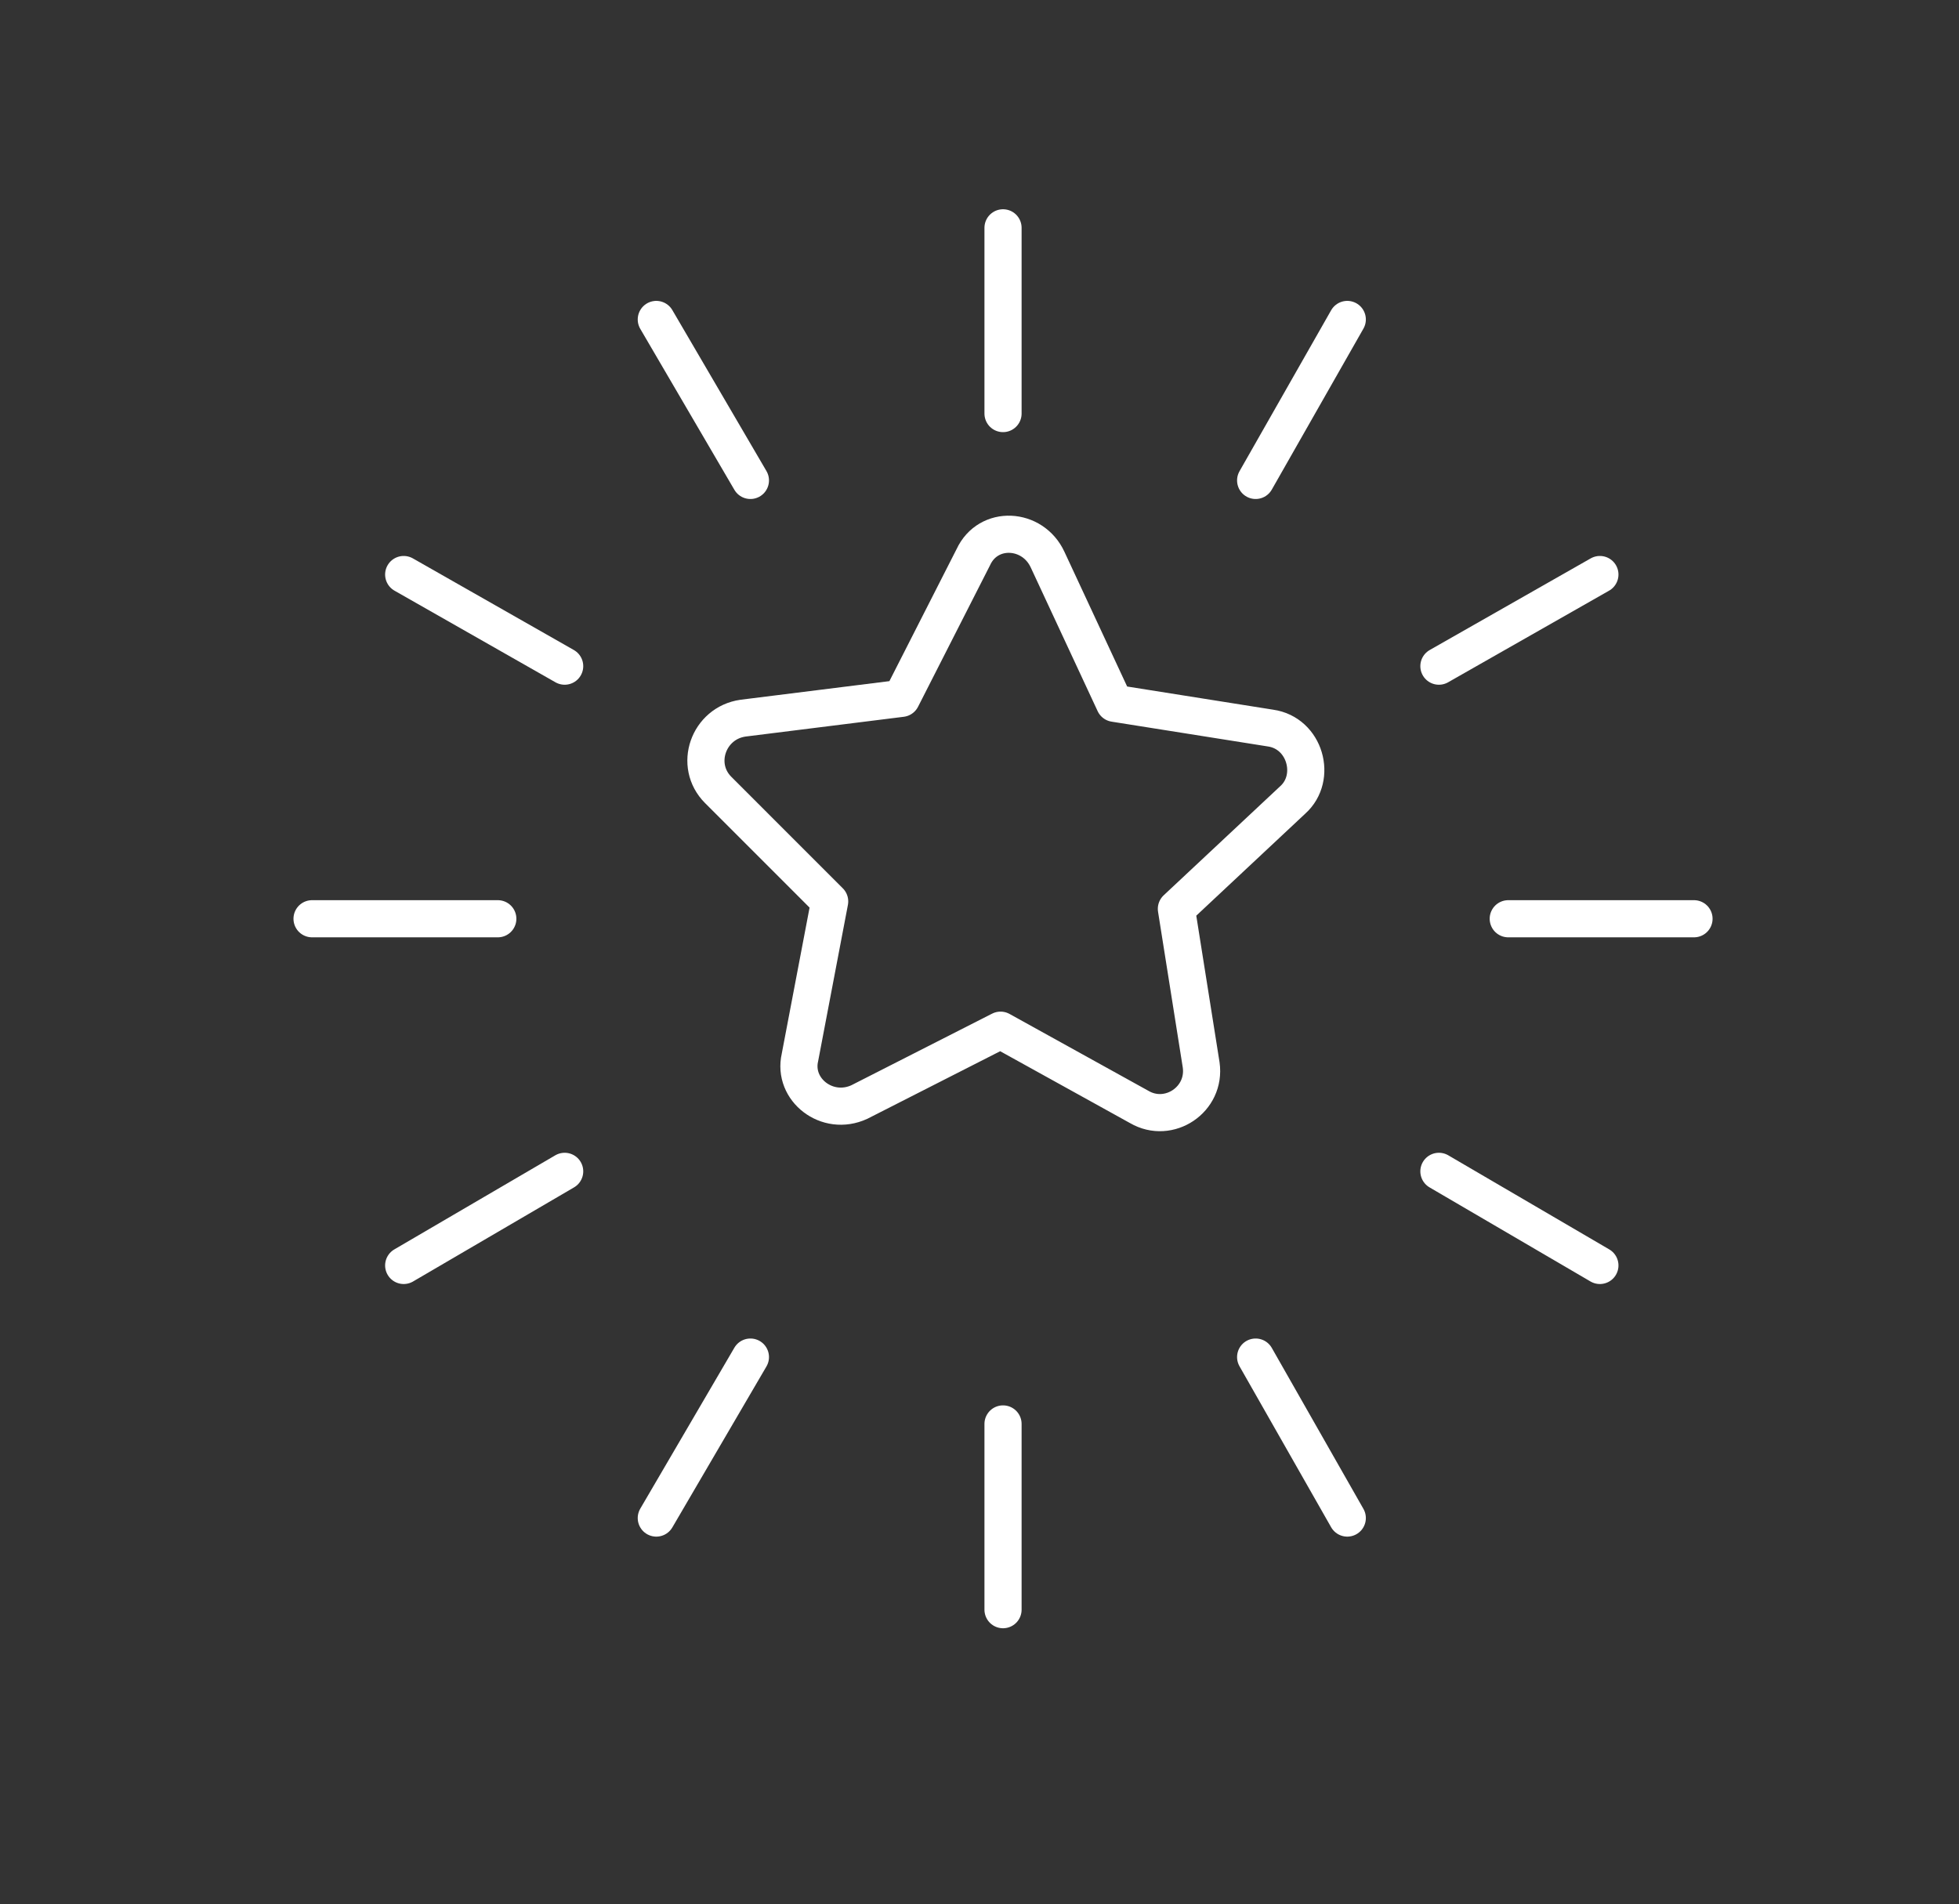 <?xml version="1.0" encoding="utf-8"?>
<!-- Generator: Adobe Illustrator 24.0.1, SVG Export Plug-In . SVG Version: 6.00 Build 0)  -->
<svg version="1.1" id="Layer_1" xmlns="http://www.w3.org/2000/svg" xmlns:xlink="http://www.w3.org/1999/xlink" x="0px" y="0px"
	 viewBox="0 0 79.1 76.9" style="enable-background:new 0 0 79.1 76.9;" xml:space="preserve">
<rect x="0" y="0" width="79.1" height="76.9" fill="#333333" stroke="none"/>
<style type="text/css">
	.st0{fill:none;stroke:#FFFFFF;stroke-width:1.5;stroke-linecap:round;stroke-linejoin:round;stroke-miterlimit:10;}
</style>
<g>
	<path class="st0" d="M36.4,28.2l2.9-5.7c0.6-1.3,2.4-1.2,3,0.1l2.7,5.8l6.3,1c1.4,0.2,1.9,2,0.9,2.9l-4.7,4.4l1,6.3
		c0.2,1.4-1.3,2.4-2.5,1.7l-5.6-3.1l-5.7,2.9c-1.3,0.6-2.7-0.5-2.4-1.8l1.2-6.3L29,31.9c-1-1-0.4-2.7,1-2.9L36.4,28.2z"/>
	<line class="st0" x1="40.5" y1="57.5" x2="40.5" y2="65"/>
	<line class="st0" x1="40.5" y1="9.2" x2="40.5" y2="16.7"/>
	<line class="st0" x1="50.7" y1="54.8" x2="54.4" y2="61.3"/>
	<line class="st0" x1="26.5" y1="12.9" x2="30.3" y2="19.4"/>
	<line class="st0" x1="58.1" y1="47.3" x2="64.6" y2="51.1"/>
	<line class="st0" x1="16.3" y1="23.2" x2="22.8" y2="26.9"/>
	<line class="st0" x1="60.9" y1="37.1" x2="68.4" y2="37.1"/>
	<line class="st0" x1="12.6" y1="37.1" x2="20.1" y2="37.1"/>
	<line class="st0" x1="58.1" y1="26.9" x2="64.6" y2="23.2"/>
	<line class="st0" x1="16.3" y1="51.1" x2="22.8" y2="47.3"/>
	<line class="st0" x1="50.7" y1="19.4" x2="54.4" y2="12.9"/>
	<line class="st0" x1="26.5" y1="61.3" x2="30.3" y2="54.8"/>
</g>
</svg>

